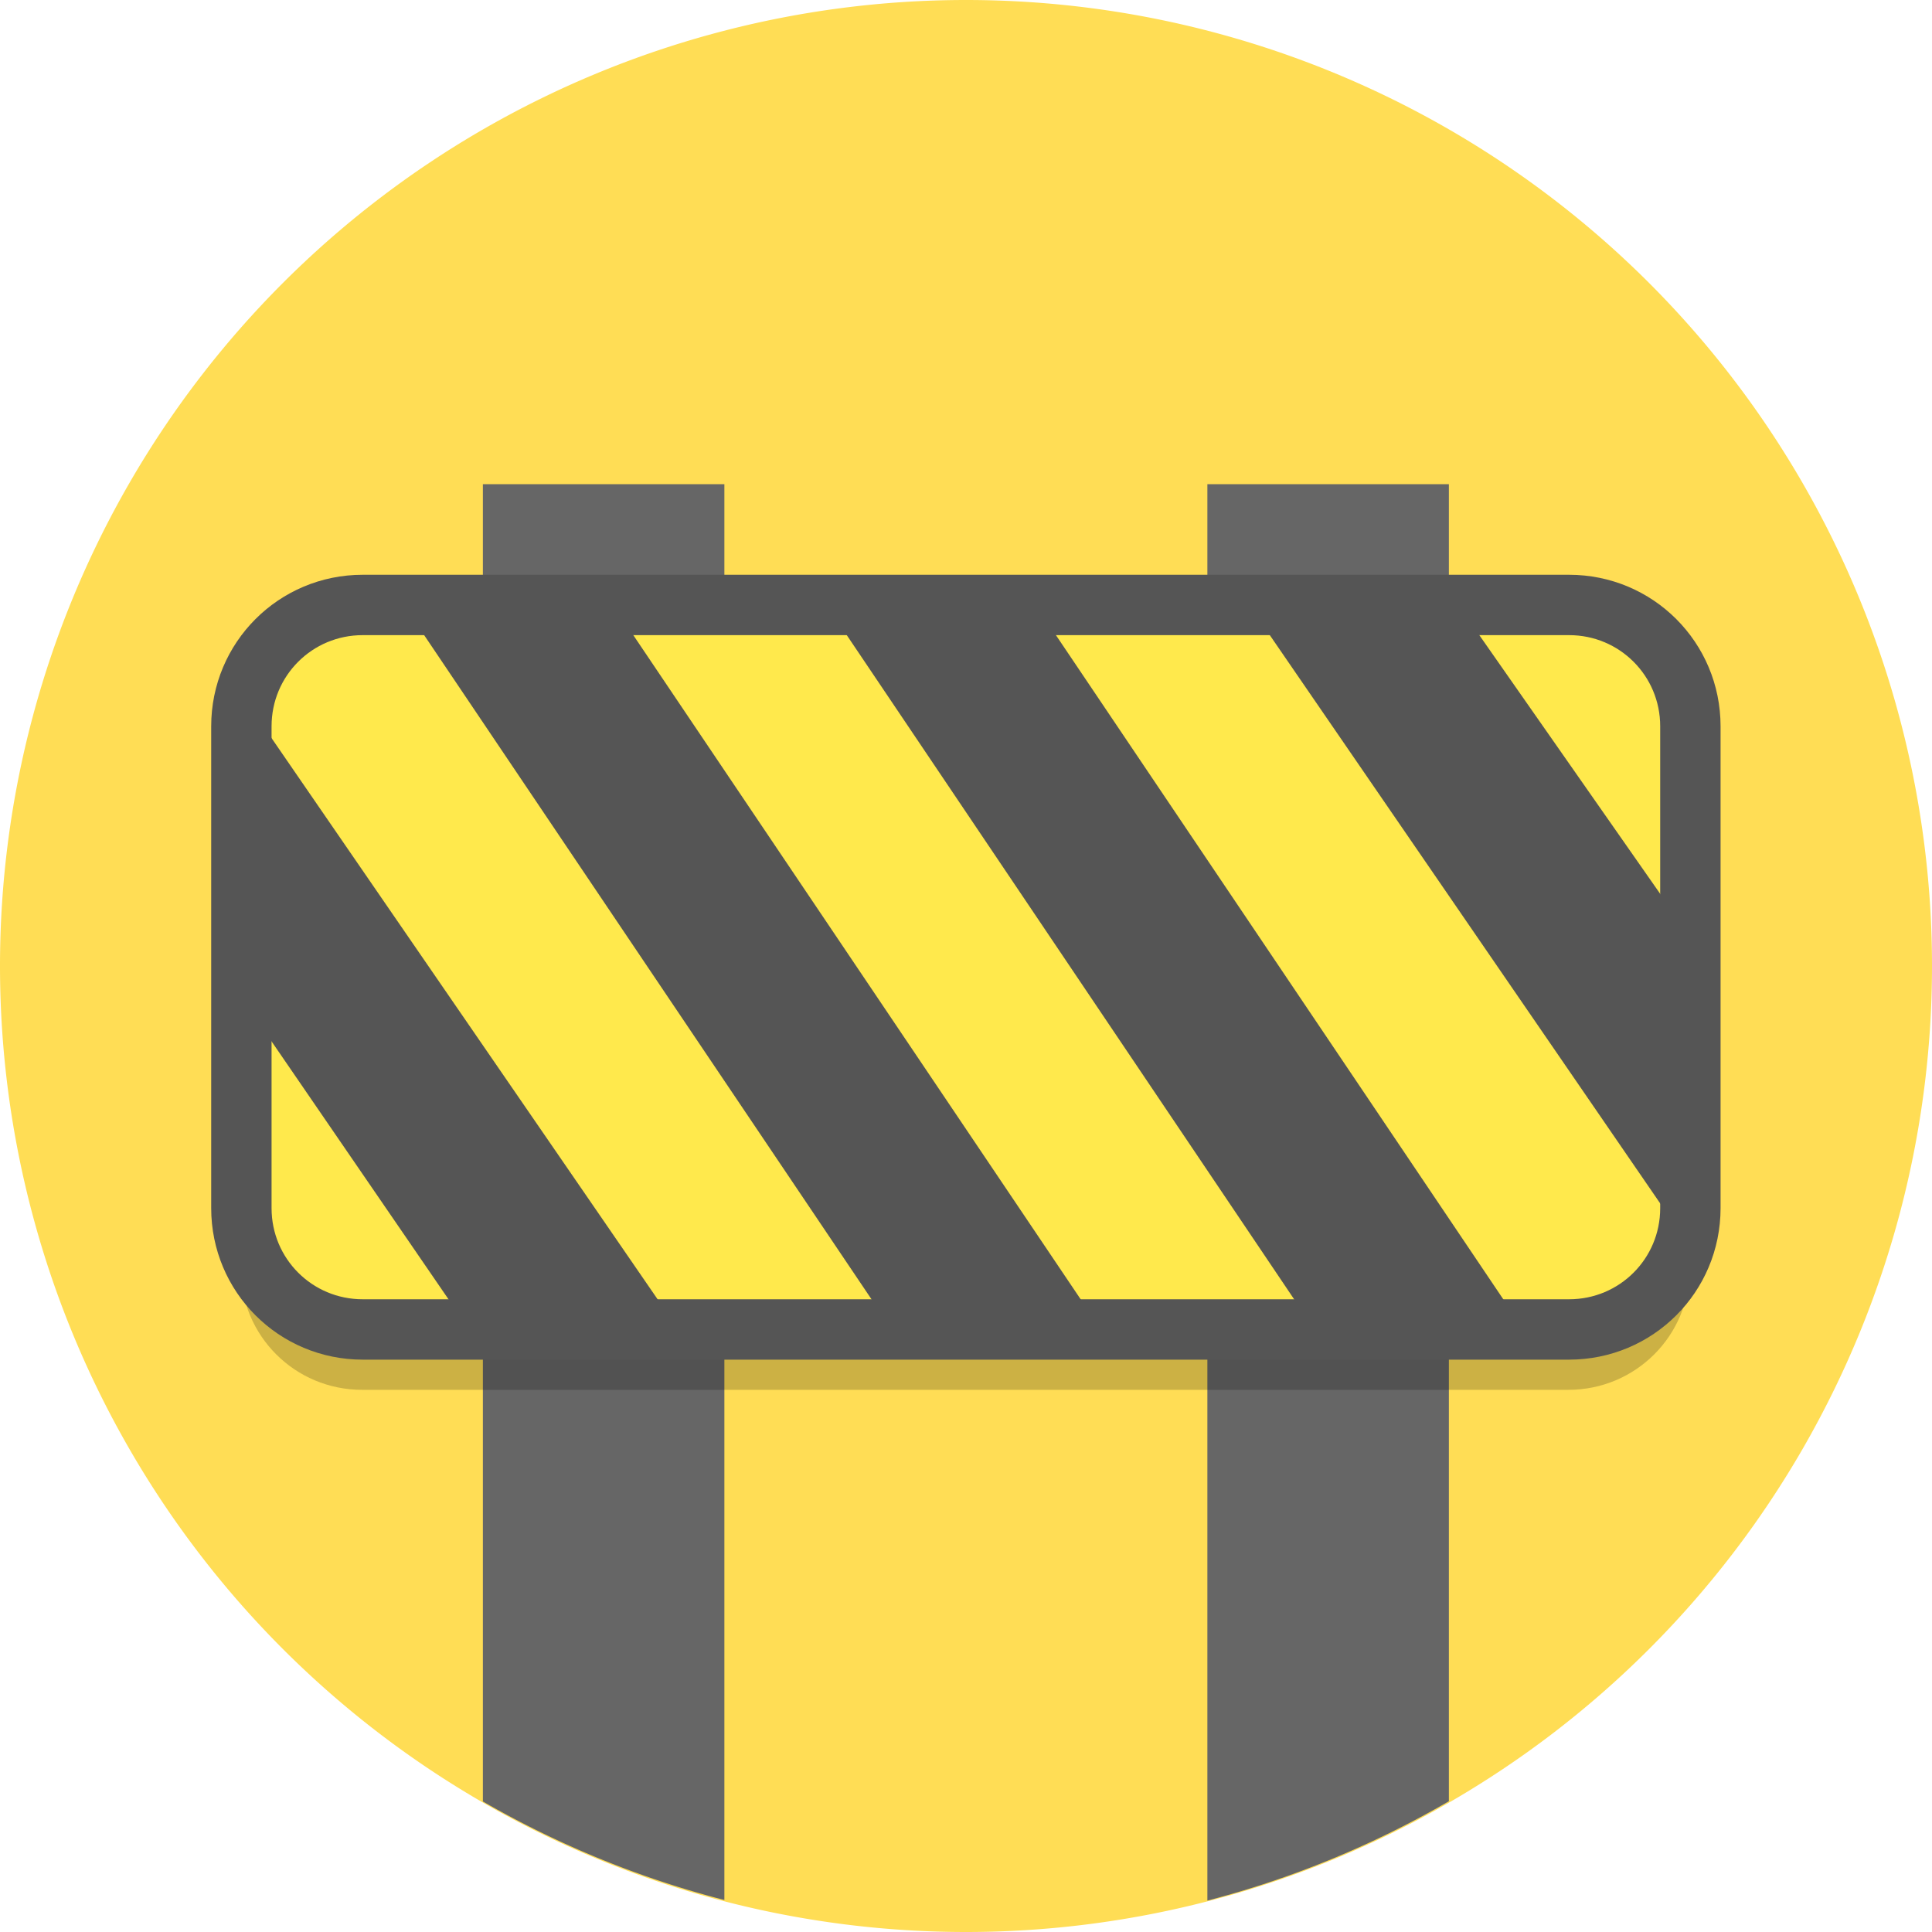 <?xml version="1.0" encoding="UTF-8"?>
<svg version="1.1" viewBox="0 0 128 128" xmlns="http://www.w3.org/2000/svg">
 <path class="st0" d="m128 64a64 64 0 0 1-64 64 64 64 0 0 1-64-64 64 64 0 0 1 64-64 64 64 0 0 1 64 64" fill="#fd5"/>
 <path d="m31.992 32.08v87.273a64 64 0 0 0 16 6.529v-93.803z" fill="#666"/>
 <path d="m79.992 32.08v93.84a64 64 0 0 0 16-6.582v-87.258z" fill="#666"/>
 <path d="m23.992 44.08c-4.456 0-8.043 3.587-8.043 8.043v31.914c0 4.456 3.587 8.043 8.043 8.043h79.914c4.456 0 8.043-3.587 8.043-8.043v-31.914c0-4.456-3.587-8.043-8.043-8.043z" fill-opacity=".2"/>
 <path d="m24.036 40.08h79.913c4.456 0 8.043 3.587 8.043 8.043v31.913c0 4.456-3.587 8.043-8.043 8.043h-79.913c-4.456 0-8.043-3.587-8.043-8.043v-31.913c0-4.456 3.587-8.043 8.043-8.043z" fill="#555" style="paint-order:normal"/>
 <path d="m23.992 40.08c-3.817 0-6.987 2.648-7.795 6.213l28.746 41.787h14.143l-32.332-48zm16.619 0 32.332 48h14.143l-32.332-48zm28 0 32.332 48h3.049c3.693 0 6.776-2.479 7.705-5.869l-28.943-42.131zm28 0 15.381 22v-14c0-4.432-3.568-8-8-8zm-80.619 26v14c0 4.432 3.568 8 8 8h7.094z" fill="#ffe94c" style="paint-order:normal"/>
 <path d="m24.03 40.08h79.924c4.453 0 8.038 3.585 8.038 8.038v31.924c0 4.453-3.585 8.038-8.038 8.038h-79.924c-4.453 0-8.038-3.585-8.038-8.038v-31.924c0-4.453 3.585-8.038 8.038-8.038z" fill="none" stroke="#555" stroke-linecap="round" stroke-linejoin="round" stroke-width="4" style="paint-order:stroke markers fill"/>
</svg>
